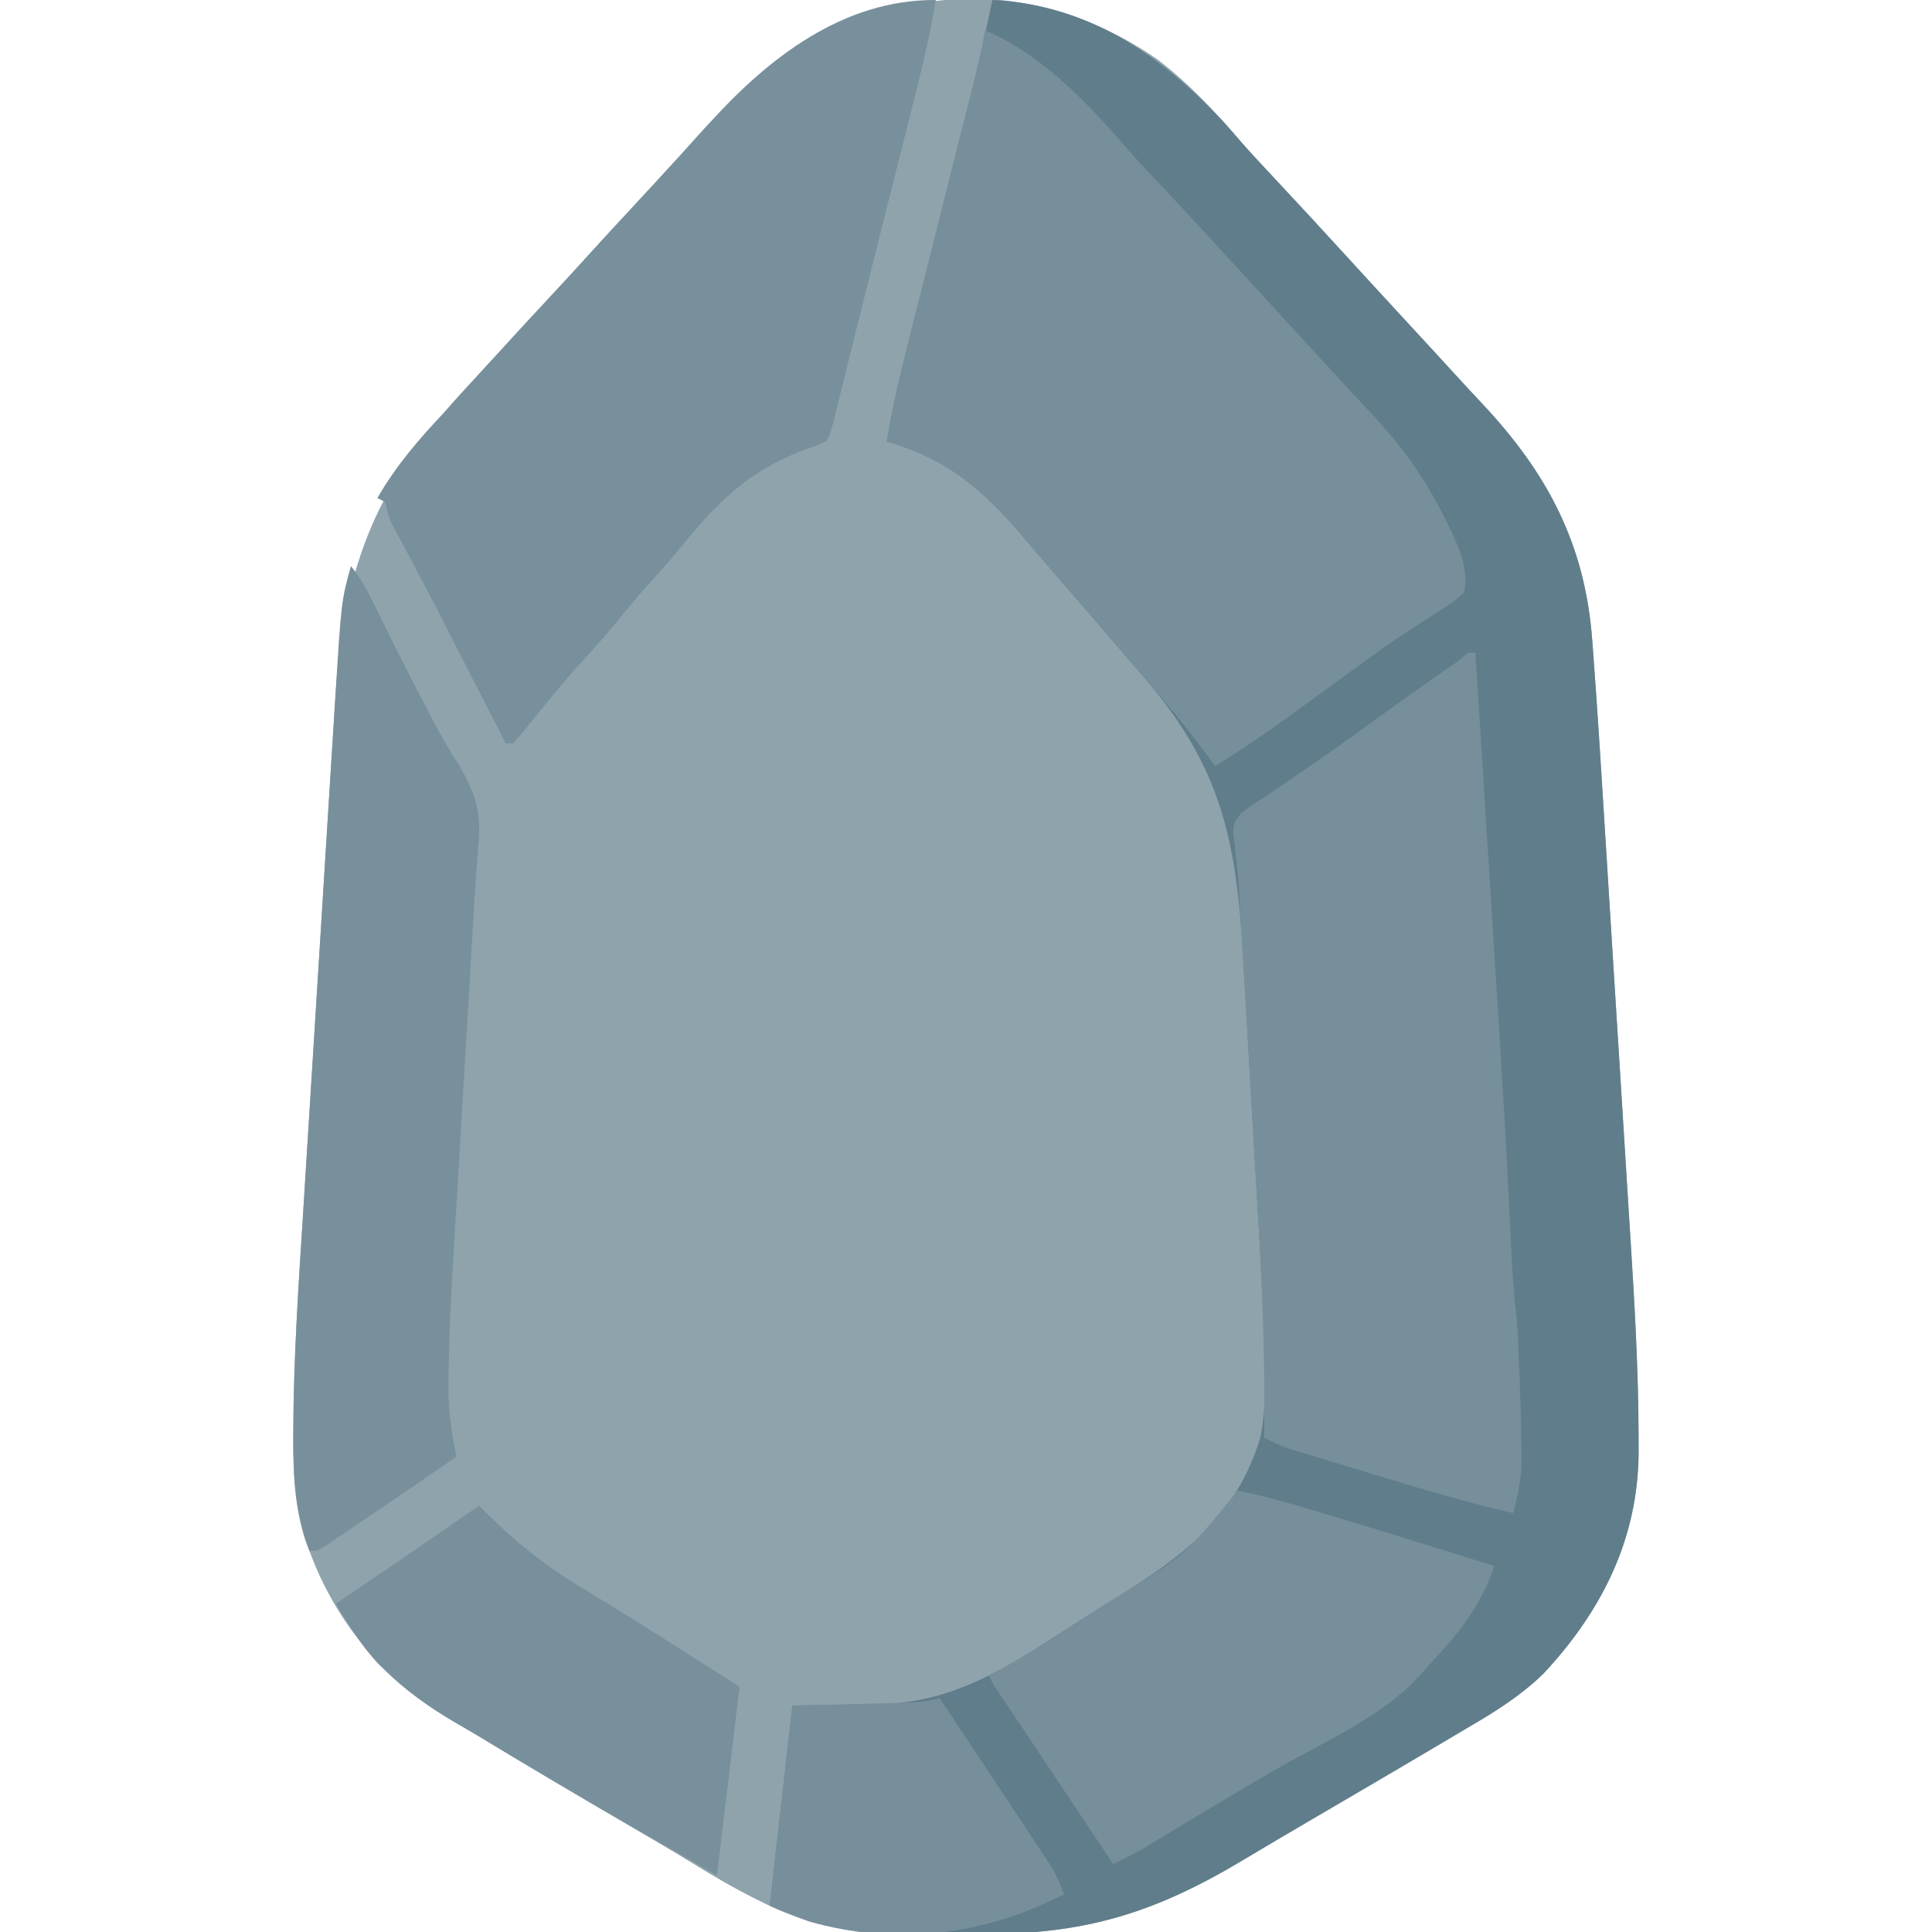 <svg width="90" height="90" viewBox="0 0 90 90" fill="none"
  xmlns="http://www.w3.org/2000/svg">
  <g clip-path="url(#clip0_16_15)">
    <path d="M53.921 2.769C55.376 3.882 56.642 5.234 57.828 6.625C58.329 7.197 58.85 7.751 59.37 8.306C60.448 9.456 61.515 10.614 62.578 11.777C62.897 12.125 63.215 12.473 63.534 12.821C63.653 12.951 63.653 12.951 63.775 13.084C64.37 13.733 64.968 14.382 65.567 15.029C66.325 15.851 67.084 16.673 67.838 17.499C68.241 17.94 68.646 18.379 69.056 18.814C72.08 22.034 73.839 25.352 74.169 29.796C74.191 30.077 74.191 30.077 74.213 30.364C74.441 33.393 74.624 36.426 74.813 39.458C74.834 39.798 74.855 40.137 74.876 40.477C74.965 41.891 75.053 43.306 75.141 44.721C75.265 46.722 75.39 48.724 75.517 50.725C75.607 52.148 75.695 53.57 75.783 54.993C75.835 55.836 75.888 56.678 75.942 57.521C76.143 60.673 76.327 63.818 76.331 66.977C76.332 67.204 76.333 67.431 76.333 67.665C76.308 71.689 74.616 75.058 71.895 77.97C70.847 78.983 69.688 79.716 68.433 80.447C68.009 80.694 67.588 80.945 67.166 81.197C66.167 81.792 65.164 82.38 64.16 82.969C63.957 83.088 63.754 83.207 63.551 83.326C63.339 83.45 63.127 83.574 62.915 83.699C62.809 83.761 62.702 83.824 62.592 83.888C62.047 84.207 61.502 84.527 60.957 84.846C59.955 85.432 58.954 86.02 57.959 86.618C53.809 89.109 50.552 90.124 45.684 90.092C45.002 90.088 44.319 90.092 43.636 90.096C40.773 90.1 38.184 89.966 35.585 88.649C35.46 88.588 35.336 88.527 35.207 88.464C34.197 87.96 33.228 87.393 32.268 86.799C31.308 86.208 30.332 85.642 29.358 85.074C27.043 83.723 24.737 82.357 22.445 80.967C22.017 80.71 21.587 80.459 21.155 80.209C18.013 78.369 15.679 75.692 14.414 72.246C14.345 72.066 14.276 71.885 14.205 71.699C13.716 70.144 13.659 68.637 13.664 67.014C13.665 66.834 13.665 66.834 13.665 66.652C13.676 63.242 13.908 59.841 14.125 56.439C14.185 55.507 14.242 54.574 14.3 53.642C14.396 52.081 14.494 50.52 14.593 48.959C14.707 47.162 14.819 45.365 14.93 43.568C15.037 41.825 15.146 40.081 15.255 38.338C15.301 37.602 15.347 36.866 15.393 36.129C15.446 35.263 15.501 34.397 15.556 33.531C15.576 33.215 15.596 32.9 15.615 32.584C16.006 26.233 17.591 22.401 22.004 17.761C22.631 17.101 23.242 16.427 23.847 15.748C24.387 15.15 24.938 14.562 25.488 13.975C26.169 13.248 26.847 12.52 27.51 11.777C28.173 11.035 28.851 10.307 29.531 9.58C30.219 8.846 30.904 8.11 31.575 7.361C31.831 7.075 32.087 6.789 32.344 6.504C32.464 6.37 32.464 6.37 32.587 6.233C38.298 -0.106 46.481 -2.355 53.921 2.769Z" fill="#8FA3AD"/>
    <path d="M46.23 0C50.654 0.219 53.993 2.49 56.953 5.625C57.245 5.951 57.531 6.281 57.816 6.613C58.322 7.188 58.846 7.746 59.37 8.306C60.447 9.456 61.515 10.614 62.578 11.777C62.897 12.125 63.215 12.473 63.534 12.821C63.653 12.951 63.653 12.951 63.774 13.084C64.37 13.733 64.968 14.382 65.566 15.029C66.325 15.851 67.083 16.673 67.837 17.499C68.24 17.94 68.646 18.379 69.056 18.814C72.08 22.034 73.839 25.352 74.169 29.796C74.191 30.077 74.191 30.077 74.213 30.364C74.441 33.393 74.624 36.426 74.813 39.458C74.834 39.798 74.855 40.137 74.876 40.477C74.965 41.891 75.053 43.306 75.141 44.721C75.265 46.722 75.39 48.724 75.517 50.725C75.607 52.148 75.695 53.57 75.783 54.993C75.835 55.836 75.888 56.678 75.942 57.521C76.143 60.673 76.327 63.818 76.331 66.977C76.332 67.204 76.332 67.431 76.333 67.665C76.308 71.689 74.616 75.058 71.894 77.97C70.847 78.983 69.688 79.716 68.433 80.447C68.009 80.694 67.588 80.945 67.166 81.197C66.167 81.792 65.164 82.38 64.16 82.969C63.957 83.088 63.754 83.207 63.551 83.326C63.339 83.45 63.127 83.574 62.915 83.699C62.809 83.761 62.702 83.824 62.592 83.888C62.047 84.207 61.502 84.527 60.957 84.846C59.955 85.432 58.954 86.02 57.958 86.618C53.809 89.109 50.552 90.124 45.684 90.092C45.001 90.088 44.319 90.092 43.636 90.096C40.788 90.099 38.495 89.899 35.859 88.769C36.207 85.695 36.556 82.621 36.914 79.453C39.858 79.409 39.858 79.409 40.773 79.401C43.978 79.347 46.271 78.091 48.922 76.377C49.259 76.16 49.596 75.943 49.934 75.727C50.191 75.561 50.191 75.561 50.453 75.393C50.974 75.06 51.499 74.733 52.025 74.407C55.177 72.449 57.574 70.674 58.711 66.973C58.906 66.054 58.917 65.163 58.914 64.229C58.913 64.061 58.913 63.892 58.913 63.719C58.896 61.503 58.76 59.293 58.63 57.081C58.603 56.612 58.576 56.144 58.55 55.675C58.494 54.7 58.437 53.726 58.38 52.751C58.315 51.633 58.251 50.514 58.187 49.395C58.126 48.307 58.063 47.218 58 46.13C57.973 45.672 57.947 45.214 57.921 44.756C57.604 39.18 56.925 35.717 53.184 31.429C52.742 30.92 52.304 30.407 51.867 29.894C51.039 28.927 50.206 27.965 49.371 27.004C48.799 26.345 48.232 25.683 47.667 25.018C45.781 22.8 44.178 21.404 41.309 20.566C41.555 19.076 41.896 17.62 42.267 16.156C42.326 15.918 42.386 15.681 42.445 15.443C42.602 14.819 42.759 14.195 42.916 13.572C43.072 12.955 43.227 12.337 43.382 11.72C43.626 10.748 43.871 9.775 44.115 8.803C44.145 8.685 44.175 8.566 44.205 8.444C44.353 7.859 44.5 7.273 44.648 6.688C44.815 6.03 44.98 5.371 45.146 4.712C45.219 4.425 45.219 4.425 45.294 4.132C45.638 2.76 45.942 1.384 46.23 0Z" fill="#607D8B"/>
    <path d="M45.879 1.406C48.612 2.586 50.671 4.807 52.592 7.022C53.109 7.609 53.647 8.177 54.185 8.745C55.293 9.923 56.39 11.11 57.48 12.305C57.803 12.656 58.125 13.008 58.447 13.359C58.929 13.884 59.41 14.41 59.891 14.935C60.641 15.754 61.391 16.571 62.145 17.386C62.411 17.675 62.677 17.964 62.943 18.252C63.273 18.61 63.605 18.966 63.938 19.321C65.269 20.753 66.32 22.197 67.203 23.939C67.263 24.056 67.322 24.173 67.383 24.294C67.877 25.3 68.452 26.47 68.203 27.598C67.763 28.031 67.254 28.339 66.731 28.663C66.422 28.865 66.113 29.066 65.805 29.268C65.647 29.37 65.489 29.472 65.327 29.577C64.626 30.039 63.948 30.53 63.27 31.025C63.142 31.119 63.013 31.212 62.88 31.308C62.348 31.695 61.816 32.083 61.285 32.471C59.751 33.589 58.226 34.7 56.602 35.684C56.512 35.56 56.422 35.436 56.33 35.309C55.337 33.961 54.28 32.688 53.182 31.426C52.74 30.918 52.304 30.405 51.867 29.894C51.039 28.927 50.206 27.965 49.371 27.004C48.799 26.345 48.232 25.683 47.667 25.018C45.781 22.8 44.178 21.404 41.309 20.566C41.555 19.076 41.896 17.62 42.267 16.156C42.326 15.918 42.386 15.681 42.445 15.443C42.602 14.819 42.759 14.195 42.916 13.572C43.072 12.955 43.227 12.337 43.382 11.72C43.626 10.749 43.87 9.779 44.114 8.808C44.144 8.69 44.173 8.572 44.204 8.451C44.383 7.737 44.563 7.024 44.744 6.31C44.831 5.966 44.917 5.622 45.004 5.277C45.111 4.854 45.217 4.431 45.325 4.008C45.372 3.819 45.419 3.631 45.468 3.436C45.51 3.273 45.551 3.109 45.593 2.94C45.71 2.431 45.798 1.922 45.879 1.406Z" fill="#778F9B"/>
    <path d="M68.379 30.41C68.495 30.41 68.611 30.41 68.73 30.41C68.908 33.222 69.085 36.035 69.262 38.847C69.344 40.153 69.427 41.46 69.509 42.767C69.605 44.278 69.7 45.79 69.795 47.302C69.802 47.425 69.81 47.548 69.818 47.674C70.031 51.081 70.232 54.488 70.385 57.898C70.44 59.113 70.515 60.316 70.664 61.523C70.686 61.843 70.706 62.163 70.72 62.483C70.727 62.652 70.734 62.82 70.742 62.993C70.752 63.255 70.752 63.255 70.763 63.523C70.77 63.706 70.777 63.89 70.785 64.079C70.828 65.248 70.862 66.418 70.873 67.588C70.875 67.719 70.877 67.85 70.88 67.985C70.881 68.874 70.714 69.629 70.488 70.488C68.314 69.979 66.182 69.354 64.047 68.7C63.495 68.531 62.942 68.363 62.389 68.196C62.035 68.088 61.682 67.98 61.328 67.872C61.164 67.822 60.999 67.772 60.83 67.721C60.601 67.651 60.601 67.651 60.367 67.579C60.234 67.538 60.1 67.497 59.962 67.455C59.585 67.322 59.243 67.154 58.887 66.973C58.888 66.85 58.889 66.728 58.891 66.602C58.922 63.377 58.818 60.178 58.624 56.959C58.596 56.491 58.569 56.023 58.542 55.554C58.486 54.584 58.429 53.613 58.37 52.643C58.289 51.281 58.21 49.919 58.13 48.557C58.018 46.623 57.904 44.689 57.789 42.755C57.778 42.571 57.767 42.386 57.756 42.196C57.745 42.02 57.735 41.843 57.724 41.661C57.714 41.49 57.705 41.319 57.695 41.142C57.667 40.757 57.629 40.373 57.584 39.989C57.562 39.786 57.54 39.583 57.517 39.374C57.493 39.19 57.47 39.005 57.447 38.815C57.48 38.32 57.48 38.32 57.793 37.913C58.25 37.53 58.731 37.227 59.238 36.914C59.563 36.694 59.885 36.469 60.207 36.245C60.566 35.996 60.927 35.75 61.288 35.505C62.21 34.875 63.112 34.219 64.016 33.563C65.099 32.777 66.19 32.003 67.286 31.235C67.857 30.853 67.857 30.853 68.379 30.41Z" fill="#778F9B"/>
    <path d="M43.594 -1.6094e-06C43.35 1.465 43.019 2.897 42.654 4.336C42.596 4.567 42.539 4.797 42.481 5.028C42.328 5.639 42.173 6.251 42.019 6.862C41.859 7.495 41.701 8.128 41.542 8.761C41.351 9.52 41.16 10.278 40.969 11.037C40.597 12.517 40.227 13.996 39.859 15.476C39.818 15.643 39.776 15.811 39.733 15.983C39.504 16.904 39.504 16.904 39.276 17.826C39.176 18.23 39.075 18.634 38.975 19.038C38.92 19.259 38.865 19.48 38.809 19.708C38.672 20.215 38.672 20.215 38.496 20.566C38.153 20.709 37.803 20.839 37.452 20.962C34.899 21.922 33.37 23.427 31.685 25.532C31.302 26 30.905 26.448 30.498 26.895C29.954 27.491 29.434 28.101 28.927 28.729C28.386 29.398 27.828 30.041 27.246 30.674C26.283 31.72 25.386 32.815 24.504 33.93C24.312 34.169 24.11 34.4 23.906 34.629C23.79 34.629 23.674 34.629 23.555 34.629C23.452 34.428 23.349 34.227 23.244 34.02C22.854 33.258 22.464 32.495 22.074 31.733C21.907 31.407 21.74 31.08 21.573 30.753C21.33 30.277 21.086 29.801 20.842 29.325C20.722 29.088 20.722 29.088 20.598 28.847C20.189 28.05 19.776 27.255 19.355 26.463C19.274 26.311 19.193 26.158 19.11 26.001C18.956 25.713 18.802 25.425 18.646 25.137C18.578 25.009 18.509 24.88 18.438 24.747C18.378 24.635 18.318 24.523 18.256 24.408C18.105 24.082 18.105 24.082 18.019 23.7C17.989 23.594 17.96 23.488 17.93 23.379C17.814 23.321 17.698 23.263 17.578 23.203C18.466 21.663 19.527 20.439 20.742 19.16C21.003 18.872 21.263 18.583 21.522 18.292C22.392 17.323 23.276 16.368 24.161 15.412C24.607 14.93 25.053 14.447 25.499 13.964C25.63 13.822 25.63 13.822 25.764 13.677C26.427 12.958 27.088 12.238 27.748 11.517C28.341 10.87 28.936 10.225 29.531 9.58C30.21 8.845 30.888 8.109 31.564 7.372C31.643 7.286 31.722 7.2 31.803 7.111C32.207 6.671 32.609 6.228 33.008 5.783C35.752 2.728 39.263 -0.03 43.594 -1.6094e-06Z" fill="#77909C"/>
    <path d="M16.348 26.367C16.746 26.869 17.045 27.37 17.326 27.944C17.411 28.115 17.495 28.286 17.582 28.462C17.672 28.645 17.761 28.827 17.853 29.015C18.52 30.363 19.194 31.706 19.896 33.036C19.966 33.171 20.037 33.306 20.109 33.446C20.513 34.22 20.941 34.965 21.419 35.697C22.097 36.894 22.427 37.782 22.296 39.164C22.274 39.477 22.251 39.789 22.229 40.102C22.216 40.268 22.202 40.435 22.189 40.606C22.132 41.346 22.091 42.087 22.049 42.828C22.015 43.449 21.978 44.068 21.941 44.688C21.887 45.593 21.833 46.498 21.78 47.403C21.77 47.579 21.77 47.579 21.759 47.759C21.745 47.998 21.731 48.238 21.717 48.477C21.623 50.07 21.529 51.663 21.434 53.256C21.369 54.34 21.305 55.425 21.242 56.509C21.209 57.078 21.175 57.648 21.141 58.218C20.957 61.255 20.957 61.255 20.891 64.297C20.89 64.492 20.89 64.492 20.889 64.691C20.896 65.767 21.035 66.803 21.27 67.852C19.673 68.958 18.07 70.053 16.458 71.136C16.296 71.246 16.134 71.356 15.967 71.469C15.816 71.57 15.664 71.671 15.509 71.776C15.374 71.867 15.239 71.957 15.1 72.051C14.766 72.246 14.766 72.246 14.414 72.246C13.775 70.51 13.651 68.844 13.661 67.006C13.661 66.887 13.662 66.768 13.662 66.645C13.676 63.237 13.908 59.838 14.125 56.439C14.185 55.507 14.242 54.574 14.299 53.642C14.396 52.081 14.494 50.52 14.593 48.959C14.707 47.162 14.819 45.365 14.93 43.568C15.037 41.825 15.146 40.081 15.255 38.338C15.301 37.602 15.347 36.866 15.393 36.129C15.446 35.263 15.501 34.397 15.556 33.531C15.576 33.215 15.596 32.9 15.615 32.584C15.897 28 15.897 28 16.348 26.367Z" fill="#78909C"/>
    <path d="M57.656 69.434C59.014 69.712 60.329 70.096 61.655 70.499C61.885 70.569 62.115 70.638 62.344 70.707C64.77 71.441 67.191 72.193 69.609 72.949C68.998 74.85 67.808 76.266 66.445 77.695C66.354 77.801 66.264 77.907 66.17 78.017C64.398 79.997 61.563 81.183 59.293 82.508C57.622 83.483 55.961 84.473 54.306 85.477C54.053 85.629 54.053 85.629 53.795 85.785C53.649 85.874 53.503 85.963 53.352 86.054C52.863 86.336 52.363 86.588 51.855 86.836C51.076 85.667 50.297 84.498 49.517 83.329C49.433 83.202 49.349 83.076 49.261 82.945C49.091 82.689 48.921 82.434 48.75 82.178C48.326 81.541 47.901 80.904 47.474 80.268C47.393 80.146 47.312 80.025 47.228 79.9C47.075 79.67 46.921 79.44 46.767 79.211C46.25 78.438 46.25 78.438 46.055 78.047C46.16 77.993 46.264 77.939 46.373 77.884C47.536 77.27 48.638 76.588 49.737 75.867C50.475 75.382 51.217 74.907 51.967 74.442C55.25 72.406 55.25 72.406 57.656 69.434Z" fill="#778F9B"/>
    <path d="M22.324 70.137C22.487 70.305 22.487 70.305 22.654 70.477C23.993 71.805 25.353 72.91 26.971 73.883C27.344 74.111 27.716 74.339 28.088 74.568C28.271 74.68 28.455 74.791 28.644 74.907C29.432 75.389 30.212 75.882 30.992 76.377C31.119 76.457 31.246 76.537 31.376 76.62C32.403 77.269 33.428 77.922 34.453 78.574C34.105 81.475 33.757 84.375 33.398 87.363C29.729 85.267 26.066 83.167 22.453 80.973C22.022 80.713 21.588 80.46 21.153 80.208C19.96 79.509 18.907 78.765 17.919 77.794C17.831 77.708 17.743 77.622 17.652 77.534C16.84 76.69 16.251 75.704 15.645 74.707C15.766 74.625 15.887 74.543 16.012 74.458C19.177 72.311 19.177 72.311 22.324 70.137Z" fill="#77909C"/>
    <path d="M43.77 79.102C44.618 80.374 45.462 81.649 46.306 82.925C46.548 83.291 46.791 83.656 47.034 84.022C47.384 84.549 47.733 85.076 48.082 85.604C48.19 85.767 48.299 85.93 48.411 86.098C48.512 86.251 48.612 86.404 48.717 86.562C48.805 86.696 48.894 86.83 48.985 86.968C49.229 87.38 49.404 87.793 49.57 88.242C45.842 90.157 41.733 90.673 37.665 89.502C37.053 89.284 36.456 89.025 35.859 88.769C36.207 85.695 36.556 82.621 36.914 79.453C39.946 79.376 39.946 79.376 40.9 79.353C41.151 79.347 41.401 79.34 41.652 79.333C41.781 79.33 41.91 79.327 42.044 79.324C42.64 79.307 43.198 79.285 43.77 79.102Z" fill="#778F9B"/>
  </g>
  <defs>
    <clipPath id="clip0_16_15">
      <rect width="90" height="90" fill="white"/>
    </clipPath>
  </defs>
</svg>
